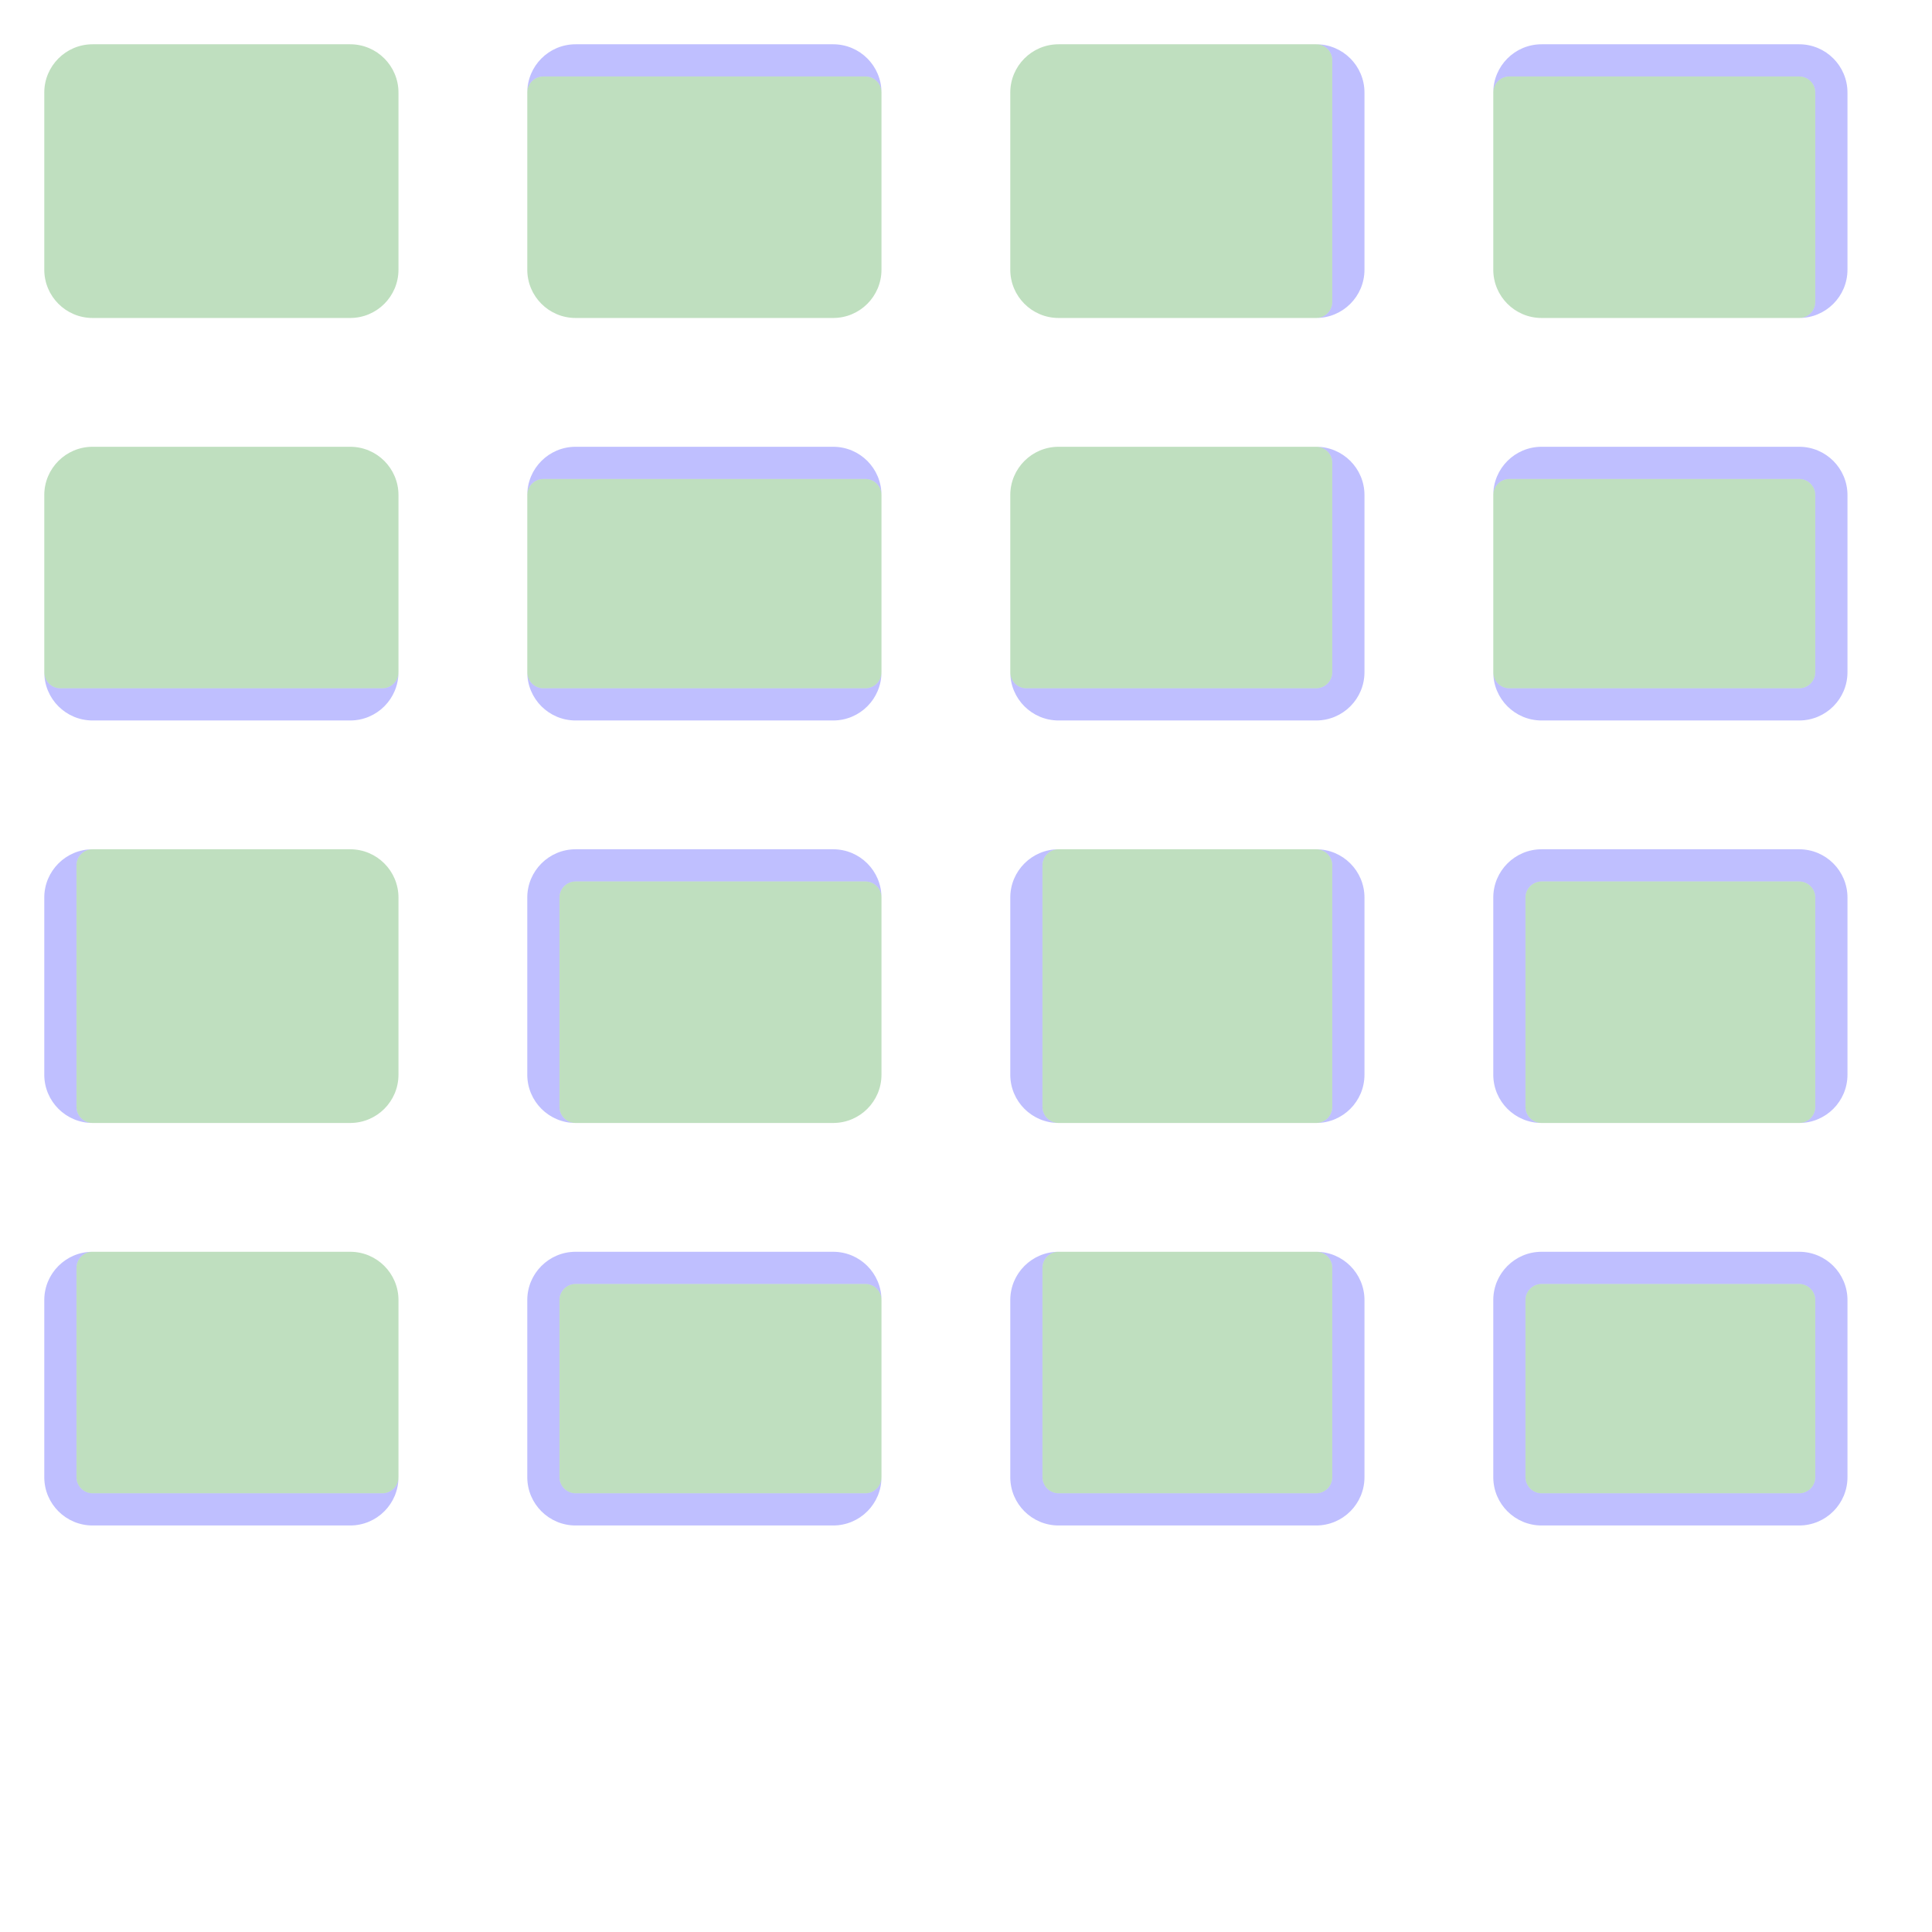 <?xml version="1.0" encoding="UTF-8" standalone="no"?><svg xmlns="http://www.w3.org/2000/svg" version="1.1" viewBox="0 0 480 480" ><rect x="0" y="0" width="480" height="480" fill="#333333" stroke="none"/><defs><clipPath id="clip_0"><polygon points="0 0,480 0,480 480,0 480" /></clipPath></defs><g clip-path="url(#clip_0)">	<path style="fill:#FFFFFF;" d="M 0,0 C 0,0 0,0 0,0 L 480,0 C 480,0 480,0 480,0 L 480,480 C 480,480 480,480 480,480 L 0,480 C 0,480 0,480 0,480 L 0,0 Z" /><defs><clipPath id="clip_1"><polygon points="0 0,480 0,480 480,0 480" /></clipPath></defs><g clip-path="url(#clip_1)">	<path style="fill:#FFFFFF;" d="M 0,0 C 0,0 0,0 0,0 L 480,0 C 480,0 480,0 480,0 L 480,480 C 480,480 480,480 480,480 L 0,480 C 0,480 0,480 0,480 L 0,0 Z" />	<path style="fill:#0000FF;fill-opacity:0.25" d="M 11,23 C 11,16.38 16.38,11 23,11 L 87,11 C 93.63,11 99,16.38 99,23 L 99,67 C 99,73.63 93.63,79 87,79 L 23,79 C 16.38,79 11,73.63 11,67 L 11,23 M 23,11 C 16.38,11 11,16.38 11,23 L 11,67 C 11,73.63 16.38,79 23,79 L 87,79 C 93.63,79 99,73.63 99,67 L 99,23 C 99,16.38 93.63,11 87,11 L 23,11 Z" />	<path style="fill:#008000;fill-opacity:0.25" d="M 23,11 C 16.38,11 11,16.38 11,23 L 11,67 C 11,73.63 16.38,79 23,79 L 87,79 C 93.63,79 99,73.63 99,67 L 99,23 C 99,16.38 93.63,11 87,11 L 23,11 Z" />	<path style="fill:#0000FF;fill-opacity:0.25" d="M 131,23 C 131,16.38 136.38,11 143,11 L 207,11 C 213.63,11 219,16.38 219,23 L 219,67 C 219,73.63 213.63,79 207,79 L 143,79 C 136.38,79 131,73.63 131,67 L 131,23 M 135,19 C 132.80,19 131,20.80 131,23 L 131,67 C 131,73.63 136.38,79 143,79 L 207,79 C 213.63,79 219,73.63 219,67 L 219,23 C 219,20.80 217.20,19 215,19 L 135,19 Z" />	<path style="fill:#008000;fill-opacity:0.25" d="M 135,19 C 132.80,19 131,20.80 131,23 L 131,67 C 131,73.63 136.38,79 143,79 L 207,79 C 213.63,79 219,73.63 219,67 L 219,23 C 219,20.80 217.20,19 215,19 L 135,19 Z" />	<path style="fill:#0000FF;fill-opacity:0.25" d="M 251,23 C 251,16.38 256.38,11 263,11 L 327,11 C 333.63,11 339,16.38 339,23 L 339,67 C 339,73.63 333.63,79 327,79 L 263,79 C 256.38,79 251,73.63 251,67 L 251,23 M 263,11 C 256.38,11 251,16.38 251,23 L 251,67 C 251,73.63 256.38,79 263,79 L 327,79 C 329.20,79 331,77.20 331,75 L 331,15 C 331,12.80 329.20,11 327,11 L 263,11 Z" />	<path style="fill:#008000;fill-opacity:0.25" d="M 263,11 C 256.38,11 251,16.38 251,23 L 251,67 C 251,73.63 256.38,79 263,79 L 327,79 C 329.20,79 331,77.20 331,75 L 331,15 C 331,12.80 329.20,11 327,11 L 263,11 Z" />	<path style="fill:#0000FF;fill-opacity:0.25" d="M 371,23 C 371,16.38 376.38,11 383,11 L 447,11 C 453.63,11 459,16.38 459,23 L 459,67 C 459,73.63 453.63,79 447,79 L 383,79 C 376.38,79 371,73.63 371,67 L 371,23 M 375,19 C 372.80,19 371,20.80 371,23 L 371,67 C 371,73.63 376.38,79 383,79 L 447,79 C 449.20,79 451,77.20 451,75 L 451,23 C 451,20.80 449.20,19 447,19 L 375,19 Z" />	<path style="fill:#008000;fill-opacity:0.25" d="M 375,19 C 372.80,19 371,20.80 371,23 L 371,67 C 371,73.63 376.38,79 383,79 L 447,79 C 449.20,79 451,77.20 451,75 L 451,23 C 451,20.80 449.20,19 447,19 L 375,19 Z" />	<path style="fill:#0000FF;fill-opacity:0.25" d="M 11,123 C 11,116.38 16.38,111 23,111 L 87,111 C 93.63,111 99,116.38 99,123 L 99,167 C 99,173.63 93.63,179 87,179 L 23,179 C 16.38,179 11,173.63 11,167 L 11,123 M 23,111 C 16.38,111 11,116.38 11,123 L 11,167 C 11,169.20 12.80,171 15,171 L 95,171 C 97.20,171 99,169.20 99,167 L 99,123 C 99,116.38 93.63,111 87,111 L 23,111 Z" />	<path style="fill:#008000;fill-opacity:0.25" d="M 23,111 C 16.38,111 11,116.38 11,123 L 11,167 C 11,169.20 12.80,171 15,171 L 95,171 C 97.20,171 99,169.20 99,167 L 99,123 C 99,116.38 93.63,111 87,111 L 23,111 Z" />	<path style="fill:#0000FF;fill-opacity:0.25" d="M 131,123 C 131,116.38 136.38,111 143,111 L 207,111 C 213.63,111 219,116.38 219,123 L 219,167 C 219,173.63 213.63,179 207,179 L 143,179 C 136.38,179 131,173.63 131,167 L 131,123 M 135,119 C 132.80,119 131,120.80 131,123 L 131,167 C 131,169.20 132.80,171 135,171 L 215,171 C 217.20,171 219,169.20 219,167 L 219,123 C 219,120.80 217.20,119 215,119 L 135,119 Z" />	<path style="fill:#008000;fill-opacity:0.25" d="M 135,119 C 132.80,119 131,120.80 131,123 L 131,167 C 131,169.20 132.80,171 135,171 L 215,171 C 217.20,171 219,169.20 219,167 L 219,123 C 219,120.80 217.20,119 215,119 L 135,119 Z" />	<path style="fill:#0000FF;fill-opacity:0.25" d="M 251,123 C 251,116.38 256.38,111 263,111 L 327,111 C 333.63,111 339,116.38 339,123 L 339,167 C 339,173.63 333.63,179 327,179 L 263,179 C 256.38,179 251,173.63 251,167 L 251,123 M 263,111 C 256.38,111 251,116.38 251,123 L 251,167 C 251,169.20 252.80,171 255,171 L 327,171 C 329.20,171 331,169.20 331,167 L 331,115 C 331,112.80 329.20,111 327,111 L 263,111 Z" />	<path style="fill:#008000;fill-opacity:0.25" d="M 263,111 C 256.38,111 251,116.38 251,123 L 251,167 C 251,169.20 252.80,171 255,171 L 327,171 C 329.20,171 331,169.20 331,167 L 331,115 C 331,112.80 329.20,111 327,111 L 263,111 Z" />	<path style="fill:#0000FF;fill-opacity:0.25" d="M 371,123 C 371,116.38 376.38,111 383,111 L 447,111 C 453.63,111 459,116.38 459,123 L 459,167 C 459,173.63 453.63,179 447,179 L 383,179 C 376.38,179 371,173.63 371,167 L 371,123 M 375,119 C 372.80,119 371,120.80 371,123 L 371,167 C 371,169.20 372.80,171 375,171 L 447,171 C 449.20,171 451,169.20 451,167 L 451,123 C 451,120.80 449.20,119 447,119 L 375,119 Z" />	<path style="fill:#008000;fill-opacity:0.25" d="M 375,119 C 372.80,119 371,120.80 371,123 L 371,167 C 371,169.20 372.80,171 375,171 L 447,171 C 449.20,171 451,169.20 451,167 L 451,123 C 451,120.80 449.20,119 447,119 L 375,119 Z" />	<path style="fill:#0000FF;fill-opacity:0.25" d="M 11,223 C 11,216.38 16.38,211 23,211 L 87,211 C 93.63,211 99,216.38 99,223 L 99,267 C 99,273.63 93.63,279 87,279 L 23,279 C 16.38,279 11,273.63 11,267 L 11,223 M 23,211 C 20.80,211 19,212.80 19,215 L 19,275 C 19,277.20 20.80,279 23,279 L 87,279 C 93.63,279 99,273.63 99,267 L 99,223 C 99,216.38 93.63,211 87,211 L 23,211 Z" />	<path style="fill:#008000;fill-opacity:0.25" d="M 23,211 C 20.80,211 19,212.80 19,215 L 19,275 C 19,277.20 20.80,279 23,279 L 87,279 C 93.63,279 99,273.63 99,267 L 99,223 C 99,216.38 93.63,211 87,211 L 23,211 Z" />	<path style="fill:#0000FF;fill-opacity:0.25" d="M 131,223 C 131,216.38 136.38,211 143,211 L 207,211 C 213.63,211 219,216.38 219,223 L 219,267 C 219,273.63 213.63,279 207,279 L 143,279 C 136.38,279 131,273.63 131,267 L 131,223 M 143,219 C 140.80,219 139,220.80 139,223 L 139,275 C 139,277.20 140.80,279 143,279 L 207,279 C 213.63,279 219,273.63 219,267 L 219,223 C 219,220.80 217.20,219 215,219 L 143,219 Z" />	<path style="fill:#008000;fill-opacity:0.25" d="M 143,219 C 140.80,219 139,220.80 139,223 L 139,275 C 139,277.20 140.80,279 143,279 L 207,279 C 213.63,279 219,273.63 219,267 L 219,223 C 219,220.80 217.20,219 215,219 L 143,219 Z" />	<path style="fill:#0000FF;fill-opacity:0.25" d="M 251,223 C 251,216.38 256.38,211 263,211 L 327,211 C 333.63,211 339,216.38 339,223 L 339,267 C 339,273.63 333.63,279 327,279 L 263,279 C 256.38,279 251,273.63 251,267 L 251,223 M 263,211 C 260.80,211 259,212.80 259,215 L 259,275 C 259,277.20 260.80,279 263,279 L 327,279 C 329.20,279 331,277.20 331,275 L 331,215 C 331,212.80 329.20,211 327,211 L 263,211 Z" />	<path style="fill:#008000;fill-opacity:0.25" d="M 263,211 C 260.80,211 259,212.80 259,215 L 259,275 C 259,277.20 260.80,279 263,279 L 327,279 C 329.20,279 331,277.20 331,275 L 331,215 C 331,212.80 329.20,211 327,211 L 263,211 Z" />	<path style="fill:#0000FF;fill-opacity:0.25" d="M 371,223 C 371,216.38 376.38,211 383,211 L 447,211 C 453.63,211 459,216.38 459,223 L 459,267 C 459,273.63 453.63,279 447,279 L 383,279 C 376.38,279 371,273.63 371,267 L 371,223 M 383,219 C 380.80,219 379,220.80 379,223 L 379,275 C 379,277.20 380.80,279 383,279 L 447,279 C 449.20,279 451,277.20 451,275 L 451,223 C 451,220.80 449.20,219 447,219 L 383,219 Z" />	<path style="fill:#008000;fill-opacity:0.25" d="M 383,219 C 380.80,219 379,220.80 379,223 L 379,275 C 379,277.20 380.80,279 383,279 L 447,279 C 449.20,279 451,277.20 451,275 L 451,223 C 451,220.80 449.20,219 447,219 L 383,219 Z" />	<path style="fill:#0000FF;fill-opacity:0.25" d="M 11,323 C 11,316.38 16.38,311 23,311 L 87,311 C 93.63,311 99,316.38 99,323 L 99,367 C 99,373.63 93.63,379 87,379 L 23,379 C 16.38,379 11,373.63 11,367 L 11,323 M 23,311 C 20.80,311 19,312.80 19,315 L 19,367 C 19,369.20 20.80,371 23,371 L 95,371 C 97.20,371 99,369.20 99,367 L 99,323 C 99,316.38 93.63,311 87,311 L 23,311 Z" />	<path style="fill:#008000;fill-opacity:0.25" d="M 23,311 C 20.80,311 19,312.80 19,315 L 19,367 C 19,369.20 20.80,371 23,371 L 95,371 C 97.20,371 99,369.20 99,367 L 99,323 C 99,316.38 93.63,311 87,311 L 23,311 Z" />	<path style="fill:#0000FF;fill-opacity:0.25" d="M 131,323 C 131,316.38 136.38,311 143,311 L 207,311 C 213.63,311 219,316.38 219,323 L 219,367 C 219,373.63 213.63,379 207,379 L 143,379 C 136.38,379 131,373.63 131,367 L 131,323 M 143,319 C 140.80,319 139,320.80 139,323 L 139,367 C 139,369.20 140.80,371 143,371 L 215,371 C 217.20,371 219,369.20 219,367 L 219,323 C 219,320.80 217.20,319 215,319 L 143,319 Z" />	<path style="fill:#008000;fill-opacity:0.25" d="M 143,319 C 140.80,319 139,320.80 139,323 L 139,367 C 139,369.20 140.80,371 143,371 L 215,371 C 217.20,371 219,369.20 219,367 L 219,323 C 219,320.80 217.20,319 215,319 L 143,319 Z" />	<path style="fill:#0000FF;fill-opacity:0.25" d="M 251,323 C 251,316.38 256.38,311 263,311 L 327,311 C 333.63,311 339,316.38 339,323 L 339,367 C 339,373.63 333.63,379 327,379 L 263,379 C 256.38,379 251,373.63 251,367 L 251,323 M 263,311 C 260.80,311 259,312.80 259,315 L 259,367 C 259,369.20 260.80,371 263,371 L 327,371 C 329.20,371 331,369.20 331,367 L 331,315 C 331,312.80 329.20,311 327,311 L 263,311 Z" />	<path style="fill:#008000;fill-opacity:0.25" d="M 263,311 C 260.80,311 259,312.80 259,315 L 259,367 C 259,369.20 260.80,371 263,371 L 327,371 C 329.20,371 331,369.20 331,367 L 331,315 C 331,312.80 329.20,311 327,311 L 263,311 Z" />	<path style="fill:#0000FF;fill-opacity:0.25" d="M 371,323 C 371,316.38 376.38,311 383,311 L 447,311 C 453.63,311 459,316.38 459,323 L 459,367 C 459,373.63 453.63,379 447,379 L 383,379 C 376.38,379 371,373.63 371,367 L 371,323 M 383,319 C 380.80,319 379,320.80 379,323 L 379,367 C 379,369.20 380.80,371 383,371 L 447,371 C 449.20,371 451,369.20 451,367 L 451,323 C 451,320.80 449.20,319 447,319 L 383,319 Z" />	<path style="fill:#008000;fill-opacity:0.25" d="M 383,319 C 380.80,319 379,320.80 379,323 L 379,367 C 379,369.20 380.80,371 383,371 L 447,371 C 449.20,371 451,369.20 451,367 L 451,323 C 451,320.80 449.20,319 447,319 L 383,319 Z" /></g></g></svg>